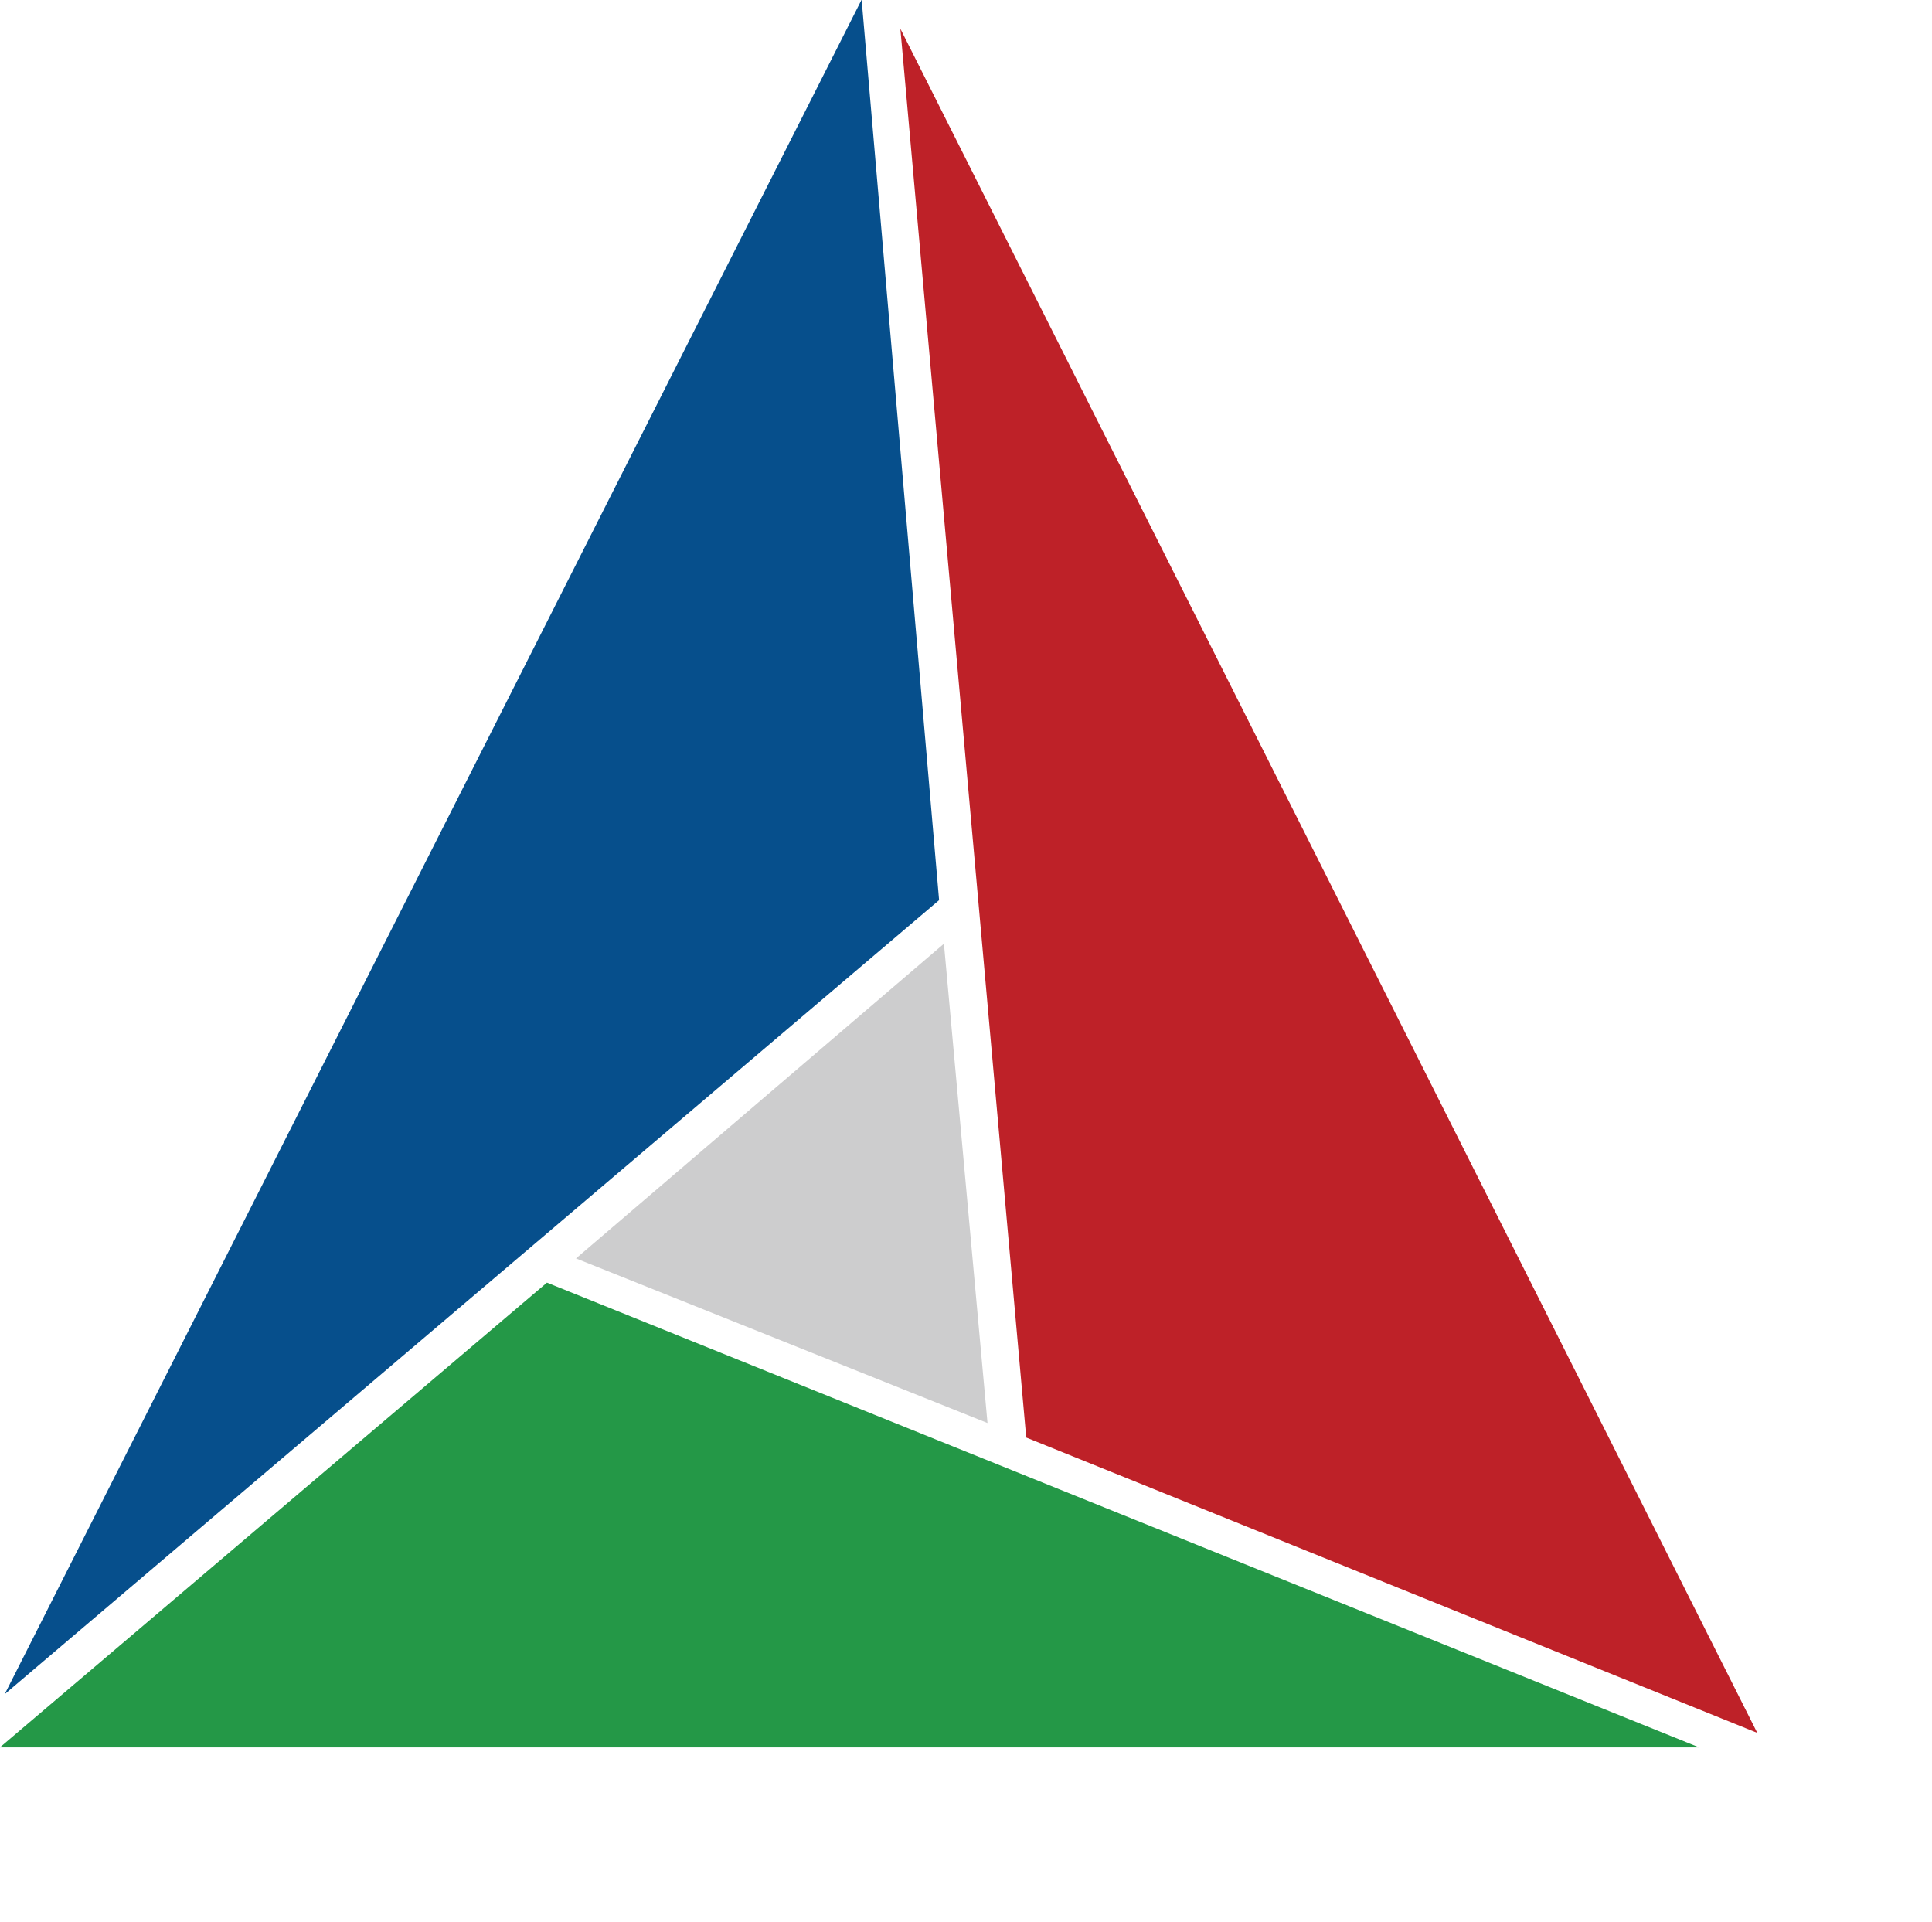 <?xml version="1.0" encoding="UTF-8" standalone="no"?>
<!-- Created with Inkscape (http://www.inkscape.org/) -->

<svg
   width="110.554"
   height="110"
   viewBox="0 0 29.251 29.104"
   version="1.1"
   id="svg5"
   inkscape:version="1.2.2 (b0a8486541, 2022-12-01)"
   sodipodi:docname="cmake.svg"
   xmlns:inkscape="http://www.inkscape.org/namespaces/inkscape"
   xmlns:sodipodi="http://sodipodi.sourceforge.net/DTD/sodipodi-0.dtd"
   xmlns="http://www.w3.org/2000/svg"
   xmlns:svg="http://www.w3.org/2000/svg"
   xmlns:rdf="http://www.w3.org/1999/02/22-rdf-syntax-ns#"
   xmlns:cc="http://creativecommons.org/ns#"
   xmlns:dc="http://purl.org/dc/elements/1.1/">
  <sodipodi:namedview
     id="namedview7"
     pagecolor="#505050"
     bordercolor="#eeeeee"
     borderopacity="1"
     inkscape:showpageshadow="false"
     inkscape:pageopacity="0"
     inkscape:pagecheckerboard="true"
     inkscape:deskcolor="#505050"
     inkscape:document-units="px"
     showgrid="false"
     showborder="true"
     borderlayer="true"
     showguides="true"
     inkscape:lockguides="false"
     inkscape:zoom="2.8284271"
     inkscape:cx="44.370951"
     inkscape:cy="47.022601"
     inkscape:window-width="1320"
     inkscape:window-height="704"
     inkscape:window-x="0"
     inkscape:window-y="0"
     inkscape:window-maximized="1"
     inkscape:current-layer="layer1" />
  <defs
     id="defs2" />
  <g
     inkscape:label="Layer 1"
     inkscape:groupmode="layer"
     id="layer1"
     transform="translate(-205.393,-184.295)">
    <g
       id="Layer_2"
       transform="matrix(0.416,0,0,0.416,205.393,191.954)"> </g>
    <g
       id="g922"
       transform="matrix(0.922,0,0,0.922,199.322,169.85)">
      <polygon
         transform="matrix(0.795,0,0,0.795,3.8,12.64)"
         class="st0"
         points="3.6,38.8 22.9,22.4 21.3,3.8 "
         id="polygon6"
         style="fill:#064f8c" />
      <polygon
         transform="matrix(0.795,0,0,0.795,3.8,12.64)"
         class="st1"
         points="14.8,30.3 3.5,39.9 38.6,39.9 "
         id="polygon8"
         style="fill:#249847" />
      <polygon
         transform="matrix(0.795,0,0,0.795,3.8,12.64)"
         class="st2"
         points="22.1,4.4 24.7,33.5 39.8,39.6 "
         id="polygon10"
         style="fill:#be2128" />
      <polygon
         transform="matrix(0.795,0,0,0.795,3.8,12.64)"
         style="fill:#cdcdce"
         id="polygon34"
         points="23,23.3 15.4,29.8 23.9,33.2 "
         class="st4" />
    </g>
  </g>
</svg>
